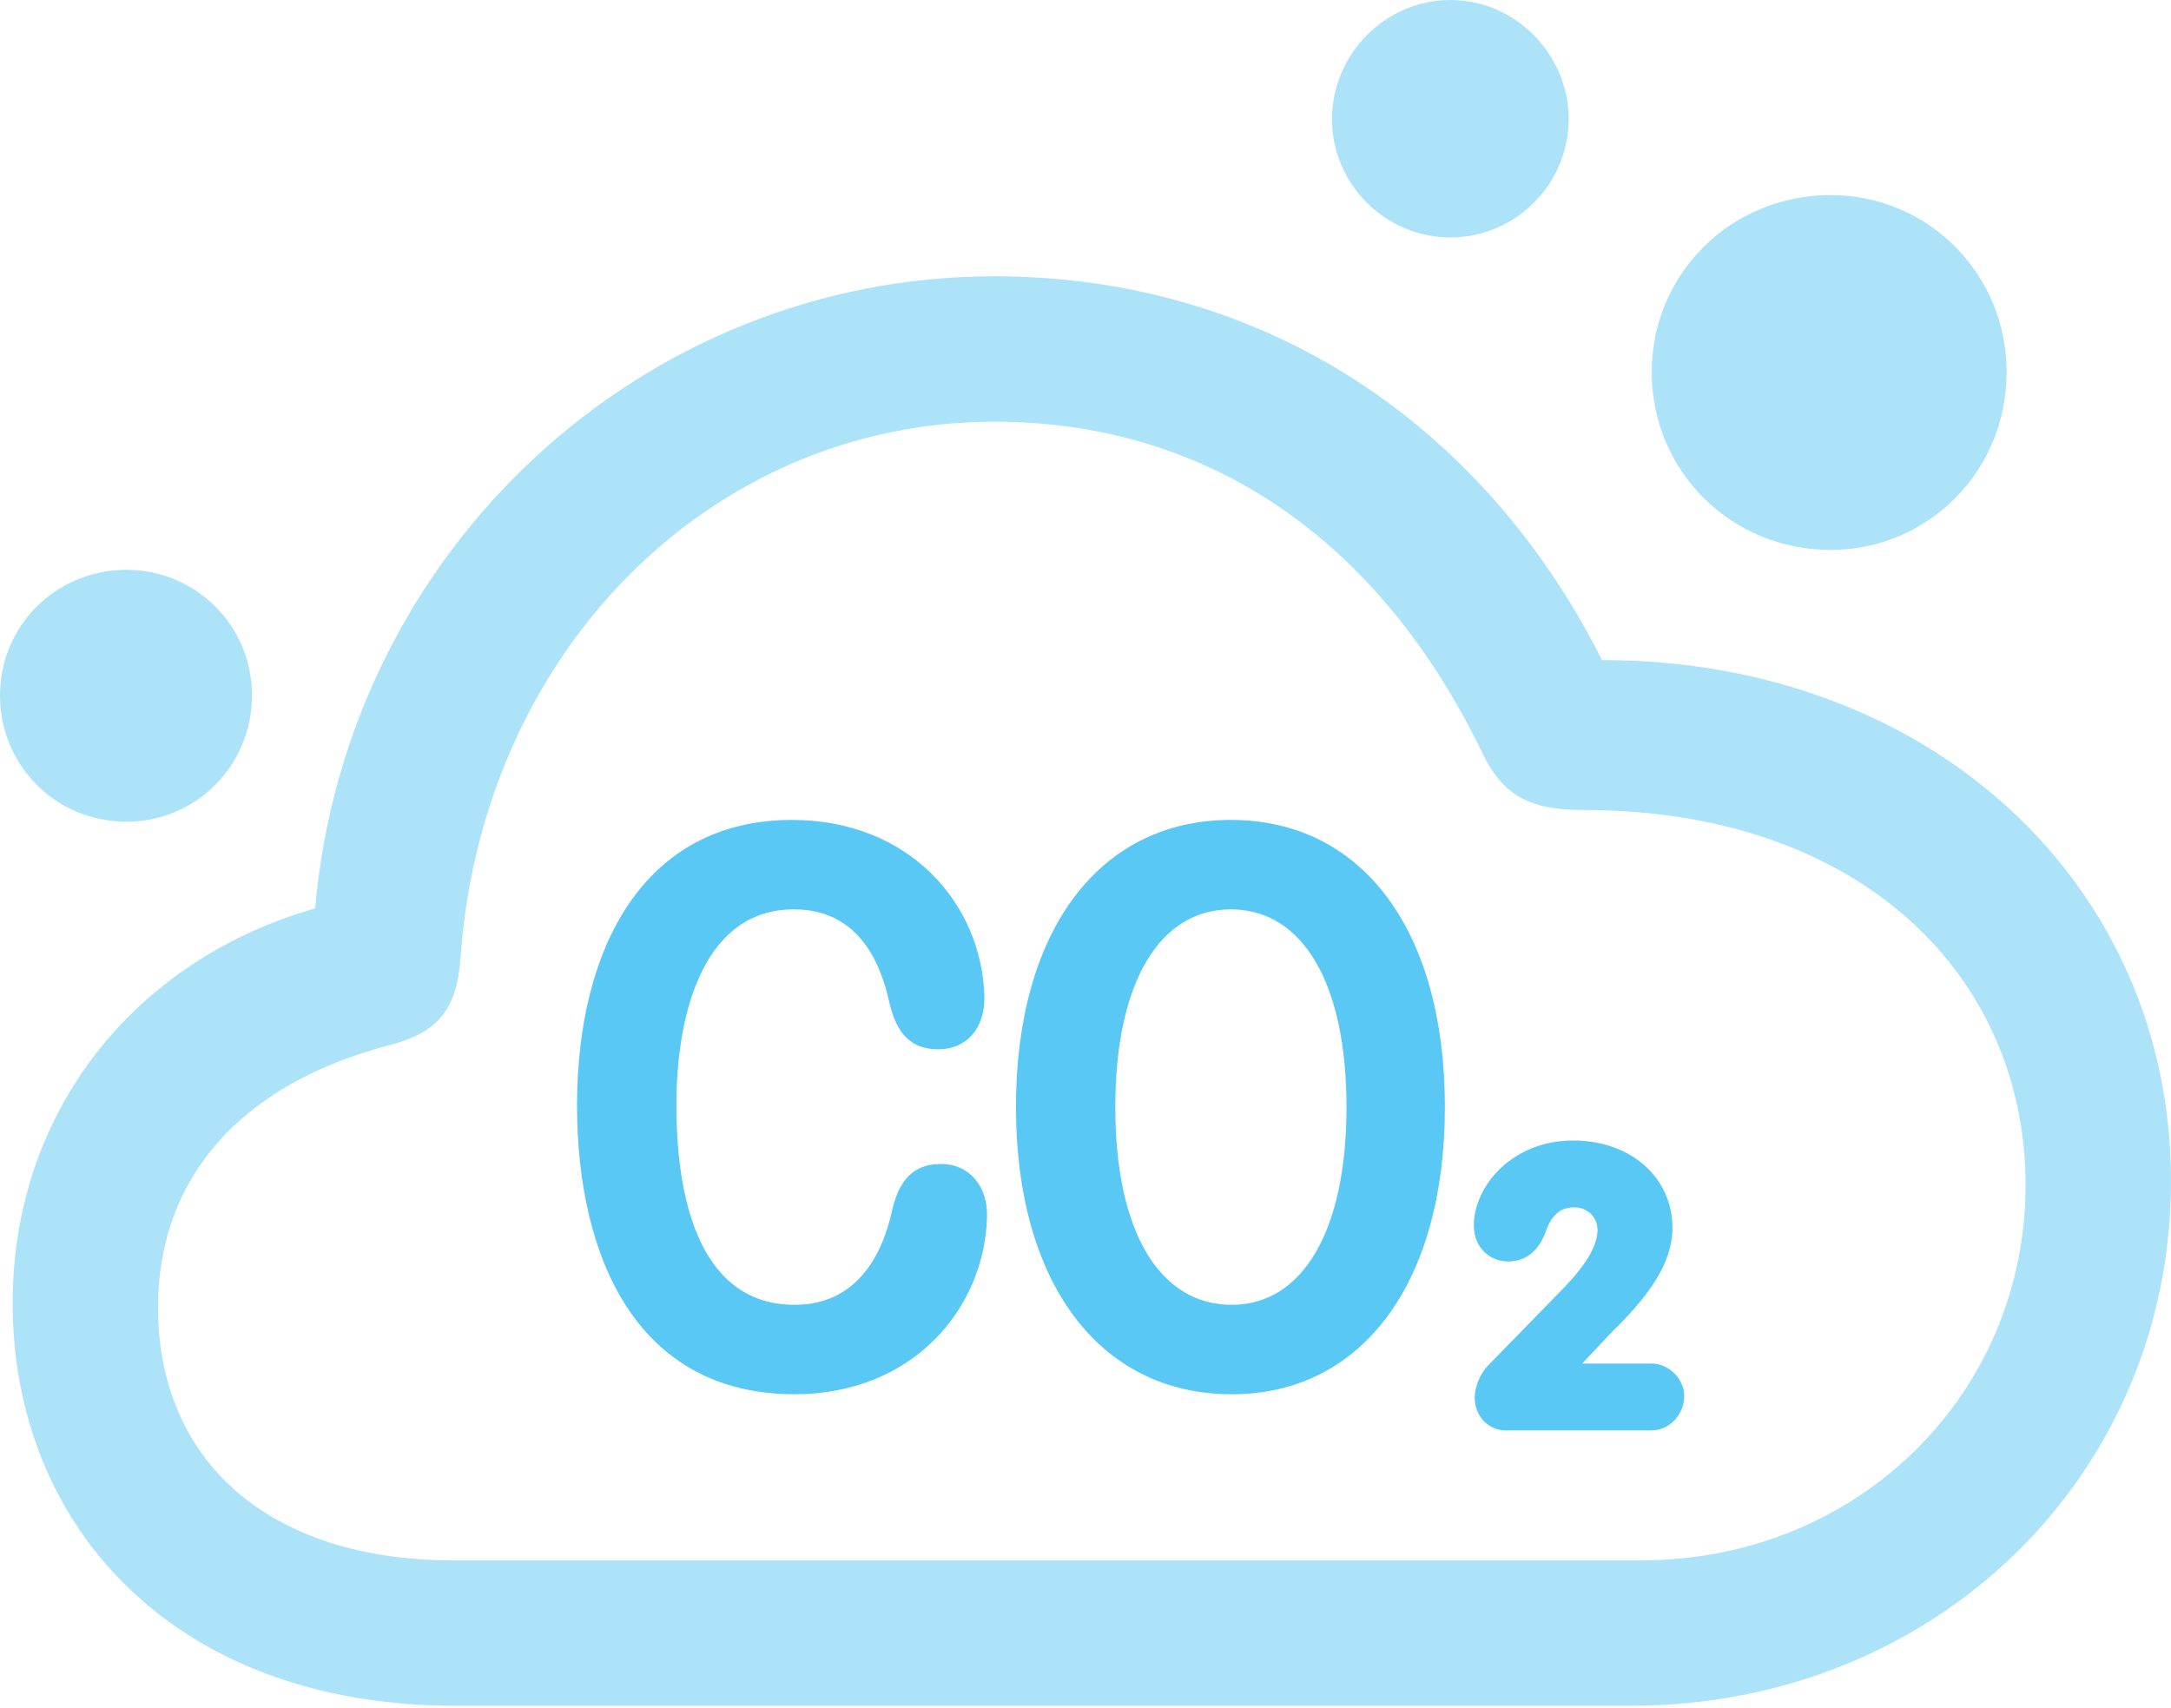 <?xml version="1.0" encoding="UTF-8"?>
<!--Generator: Apple Native CoreSVG 175.5-->
<!DOCTYPE svg
PUBLIC "-//W3C//DTD SVG 1.1//EN"
       "http://www.w3.org/Graphics/SVG/1.1/DTD/svg11.dtd">
<svg version="1.1" xmlns="http://www.w3.org/2000/svg" xmlns:xlink="http://www.w3.org/1999/xlink" width="29.346" height="23.084">
 <g>
  <rect height="23.084" opacity="0" width="29.346" x="0" y="0"/>
  <path d="M6.152 23.059L22.046 23.059C26.16 23.059 29.346 19.946 29.346 15.967C29.346 11.951 26.099 8.923 21.655 8.923C20.032 5.701 17.053 3.735 13.44 3.735C8.704 3.735 4.688 7.41 4.26 12.28C1.819 12.976 0.171 15.027 0.171 17.615C0.171 20.63 2.356 23.059 6.152 23.059ZM6.128 21.094C3.625 21.094 2.136 19.739 2.136 17.676C2.136 15.918 3.259 14.661 5.237 14.136C5.92 13.965 6.177 13.648 6.226 12.94C6.519 8.801 9.619 5.701 13.44 5.701C16.37 5.701 18.652 7.336 20.02 10.144C20.3 10.742 20.654 10.95 21.399 10.95C25.22 10.95 27.38 13.257 27.38 16.016C27.38 18.86 25.098 21.094 22.18 21.094ZM1.709 11.108C2.649 11.108 3.406 10.352 3.406 9.399C3.406 8.459 2.649 7.703 1.709 7.703C0.757 7.703 0 8.459 0 9.399C0 10.352 0.757 11.108 1.709 11.108ZM19.605 3.21C20.483 3.21 21.204 2.49 21.204 1.611C21.204 0.732 20.483 0 19.605 0C18.726 0 18.005 0.732 18.005 1.611C18.005 2.49 18.726 3.21 19.605 3.21ZM24.744 7.434C26.062 7.434 27.124 6.372 27.124 5.029C27.124 3.699 26.062 2.637 24.744 2.637C23.401 2.637 22.327 3.699 22.327 5.029C22.327 6.372 23.401 7.434 24.744 7.434Z" fill="#5ac8f5" fill-opacity="0.5"/>
  <path d="M10.742 18.848C12.329 18.848 13.306 17.7 13.342 16.455C13.354 16.028 13.098 15.735 12.72 15.735C12.354 15.735 12.158 15.942 12.06 16.357C11.926 16.98 11.572 17.639 10.742 17.639C9.521 17.639 9.143 16.345 9.143 14.941C9.143 13.623 9.546 12.293 10.73 12.293C11.56 12.293 11.89 12.94 12.024 13.562C12.122 13.977 12.317 14.185 12.683 14.185C13.062 14.185 13.318 13.904 13.306 13.464C13.269 12.219 12.293 11.084 10.706 11.084C8.704 11.084 7.8 12.817 7.8 14.941C7.8 17.029 8.63 18.848 10.742 18.848ZM16.65 18.848C18.42 18.848 19.531 17.334 19.531 14.966C19.531 12.585 18.42 11.084 16.638 11.084C14.856 11.084 13.733 12.585 13.733 14.966C13.733 17.334 14.856 18.848 16.65 18.848ZM16.65 17.639C15.674 17.639 15.076 16.65 15.076 14.966C15.076 13.281 15.674 12.293 16.638 12.293C17.602 12.293 18.201 13.281 18.201 14.966C18.201 16.65 17.602 17.639 16.65 17.639ZM20.349 19.336L22.327 19.336C22.571 19.336 22.766 19.116 22.766 18.872C22.766 18.64 22.559 18.433 22.327 18.433L21.387 18.433L21.777 18.018C22.266 17.541 22.607 17.09 22.607 16.602C22.607 15.918 22.046 15.418 21.265 15.418C20.435 15.418 19.922 16.04 19.922 16.565C19.922 16.87 20.142 17.053 20.386 17.053C20.679 17.053 20.813 16.846 20.886 16.675C20.959 16.443 21.081 16.321 21.277 16.321C21.46 16.321 21.594 16.455 21.594 16.626C21.594 16.907 21.326 17.224 21.057 17.493L20.117 18.457C20.007 18.567 19.934 18.75 19.934 18.896C19.934 19.141 20.117 19.336 20.349 19.336Z" fill="#5ac8f5"/>
 </g>
</svg>
